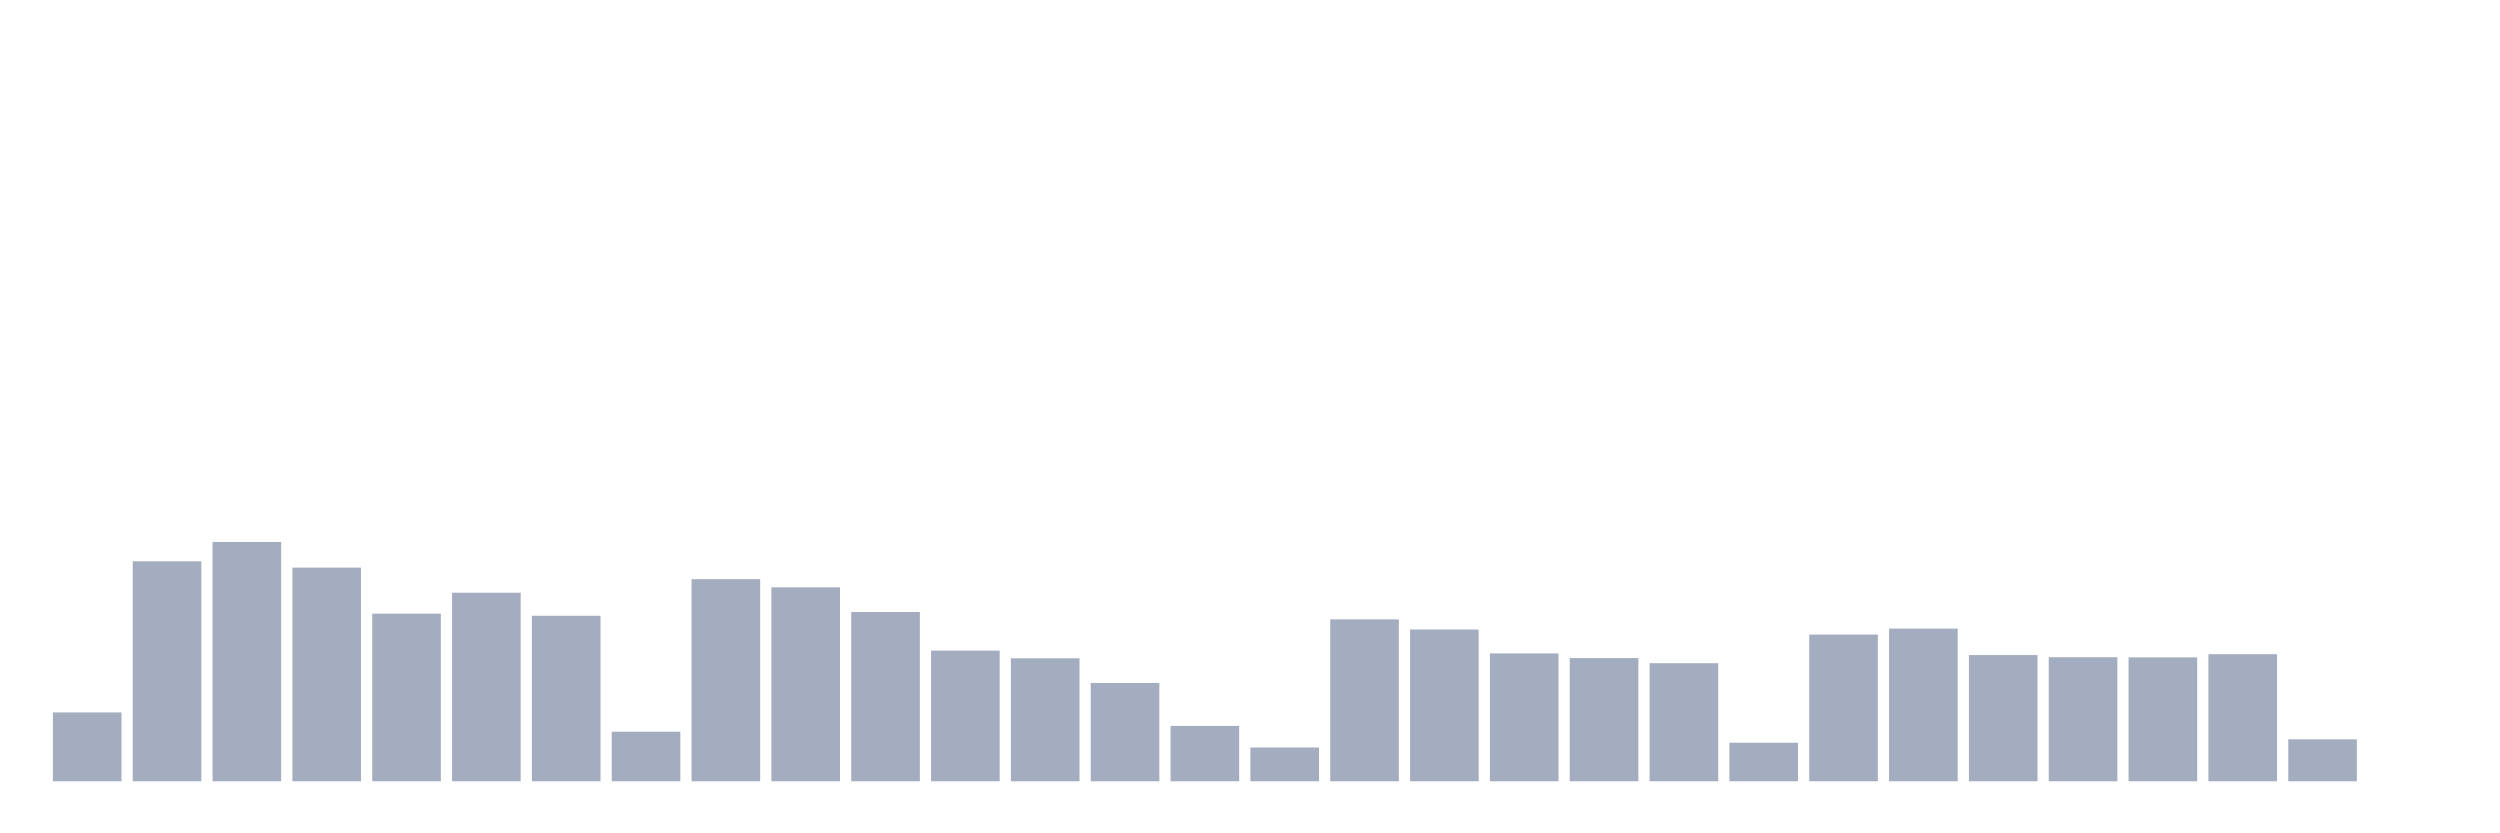 <svg xmlns="http://www.w3.org/2000/svg" viewBox="0 0 480 160"><g transform="translate(10,10)"><rect class="bar" x="0.153" width="13.175" y="126.783" height="13.217" fill="rgb(164,173,192)"></rect><rect class="bar" x="15.482" width="13.175" y="97.765" height="42.235" fill="rgb(164,173,192)"></rect><rect class="bar" x="30.81" width="13.175" y="94.06" height="45.94" fill="rgb(164,173,192)"></rect><rect class="bar" x="46.138" width="13.175" y="98.978" height="41.022" fill="rgb(164,173,192)"></rect><rect class="bar" x="61.466" width="13.175" y="107.823" height="32.177" fill="rgb(164,173,192)"></rect><rect class="bar" x="76.794" width="13.175" y="103.8" height="36.2" fill="rgb(164,173,192)"></rect><rect class="bar" x="92.123" width="13.175" y="108.225" height="31.775" fill="rgb(164,173,192)"></rect><rect class="bar" x="107.451" width="13.175" y="130.481" height="9.519" fill="rgb(164,173,192)"></rect><rect class="bar" x="122.779" width="13.175" y="101.198" height="38.802" fill="rgb(164,173,192)"></rect><rect class="bar" x="138.107" width="13.175" y="102.761" height="37.239" fill="rgb(164,173,192)"></rect><rect class="bar" x="153.436" width="13.175" y="107.498" height="32.502" fill="rgb(164,173,192)"></rect><rect class="bar" x="168.764" width="13.175" y="114.921" height="25.079" fill="rgb(164,173,192)"></rect><rect class="bar" x="184.092" width="13.175" y="116.388" height="23.612" fill="rgb(164,173,192)"></rect><rect class="bar" x="199.42" width="13.175" y="121.131" height="18.869" fill="rgb(164,173,192)"></rect><rect class="bar" x="214.748" width="13.175" y="129.372" height="10.628" fill="rgb(164,173,192)"></rect><rect class="bar" x="230.077" width="13.175" y="133.524" height="6.476" fill="rgb(164,173,192)"></rect><rect class="bar" x="245.405" width="13.175" y="108.919" height="31.081" fill="rgb(164,173,192)"></rect><rect class="bar" x="260.733" width="13.175" y="110.866" height="29.134" fill="rgb(164,173,192)"></rect><rect class="bar" x="276.061" width="13.175" y="115.453" height="24.547" fill="rgb(164,173,192)"></rect><rect class="bar" x="291.39" width="13.175" y="116.349" height="23.651" fill="rgb(164,173,192)"></rect><rect class="bar" x="306.718" width="13.175" y="117.335" height="22.665" fill="rgb(164,173,192)"></rect><rect class="bar" x="322.046" width="13.175" y="132.603" height="7.397" fill="rgb(164,173,192)"></rect><rect class="bar" x="337.374" width="13.175" y="111.839" height="28.161" fill="rgb(164,173,192)"></rect><rect class="bar" x="352.702" width="13.175" y="110.691" height="29.309" fill="rgb(164,173,192)"></rect><rect class="bar" x="368.031" width="13.175" y="115.771" height="24.229" fill="rgb(164,173,192)"></rect><rect class="bar" x="383.359" width="13.175" y="116.187" height="23.813" fill="rgb(164,173,192)"></rect><rect class="bar" x="398.687" width="13.175" y="116.212" height="23.788" fill="rgb(164,173,192)"></rect><rect class="bar" x="414.015" width="13.175" y="115.603" height="24.397" fill="rgb(164,173,192)"></rect><rect class="bar" x="429.344" width="13.175" y="131.948" height="8.052" fill="rgb(164,173,192)"></rect><rect class="bar" x="444.672" width="13.175" y="140" height="0" fill="rgb(164,173,192)"></rect></g></svg>